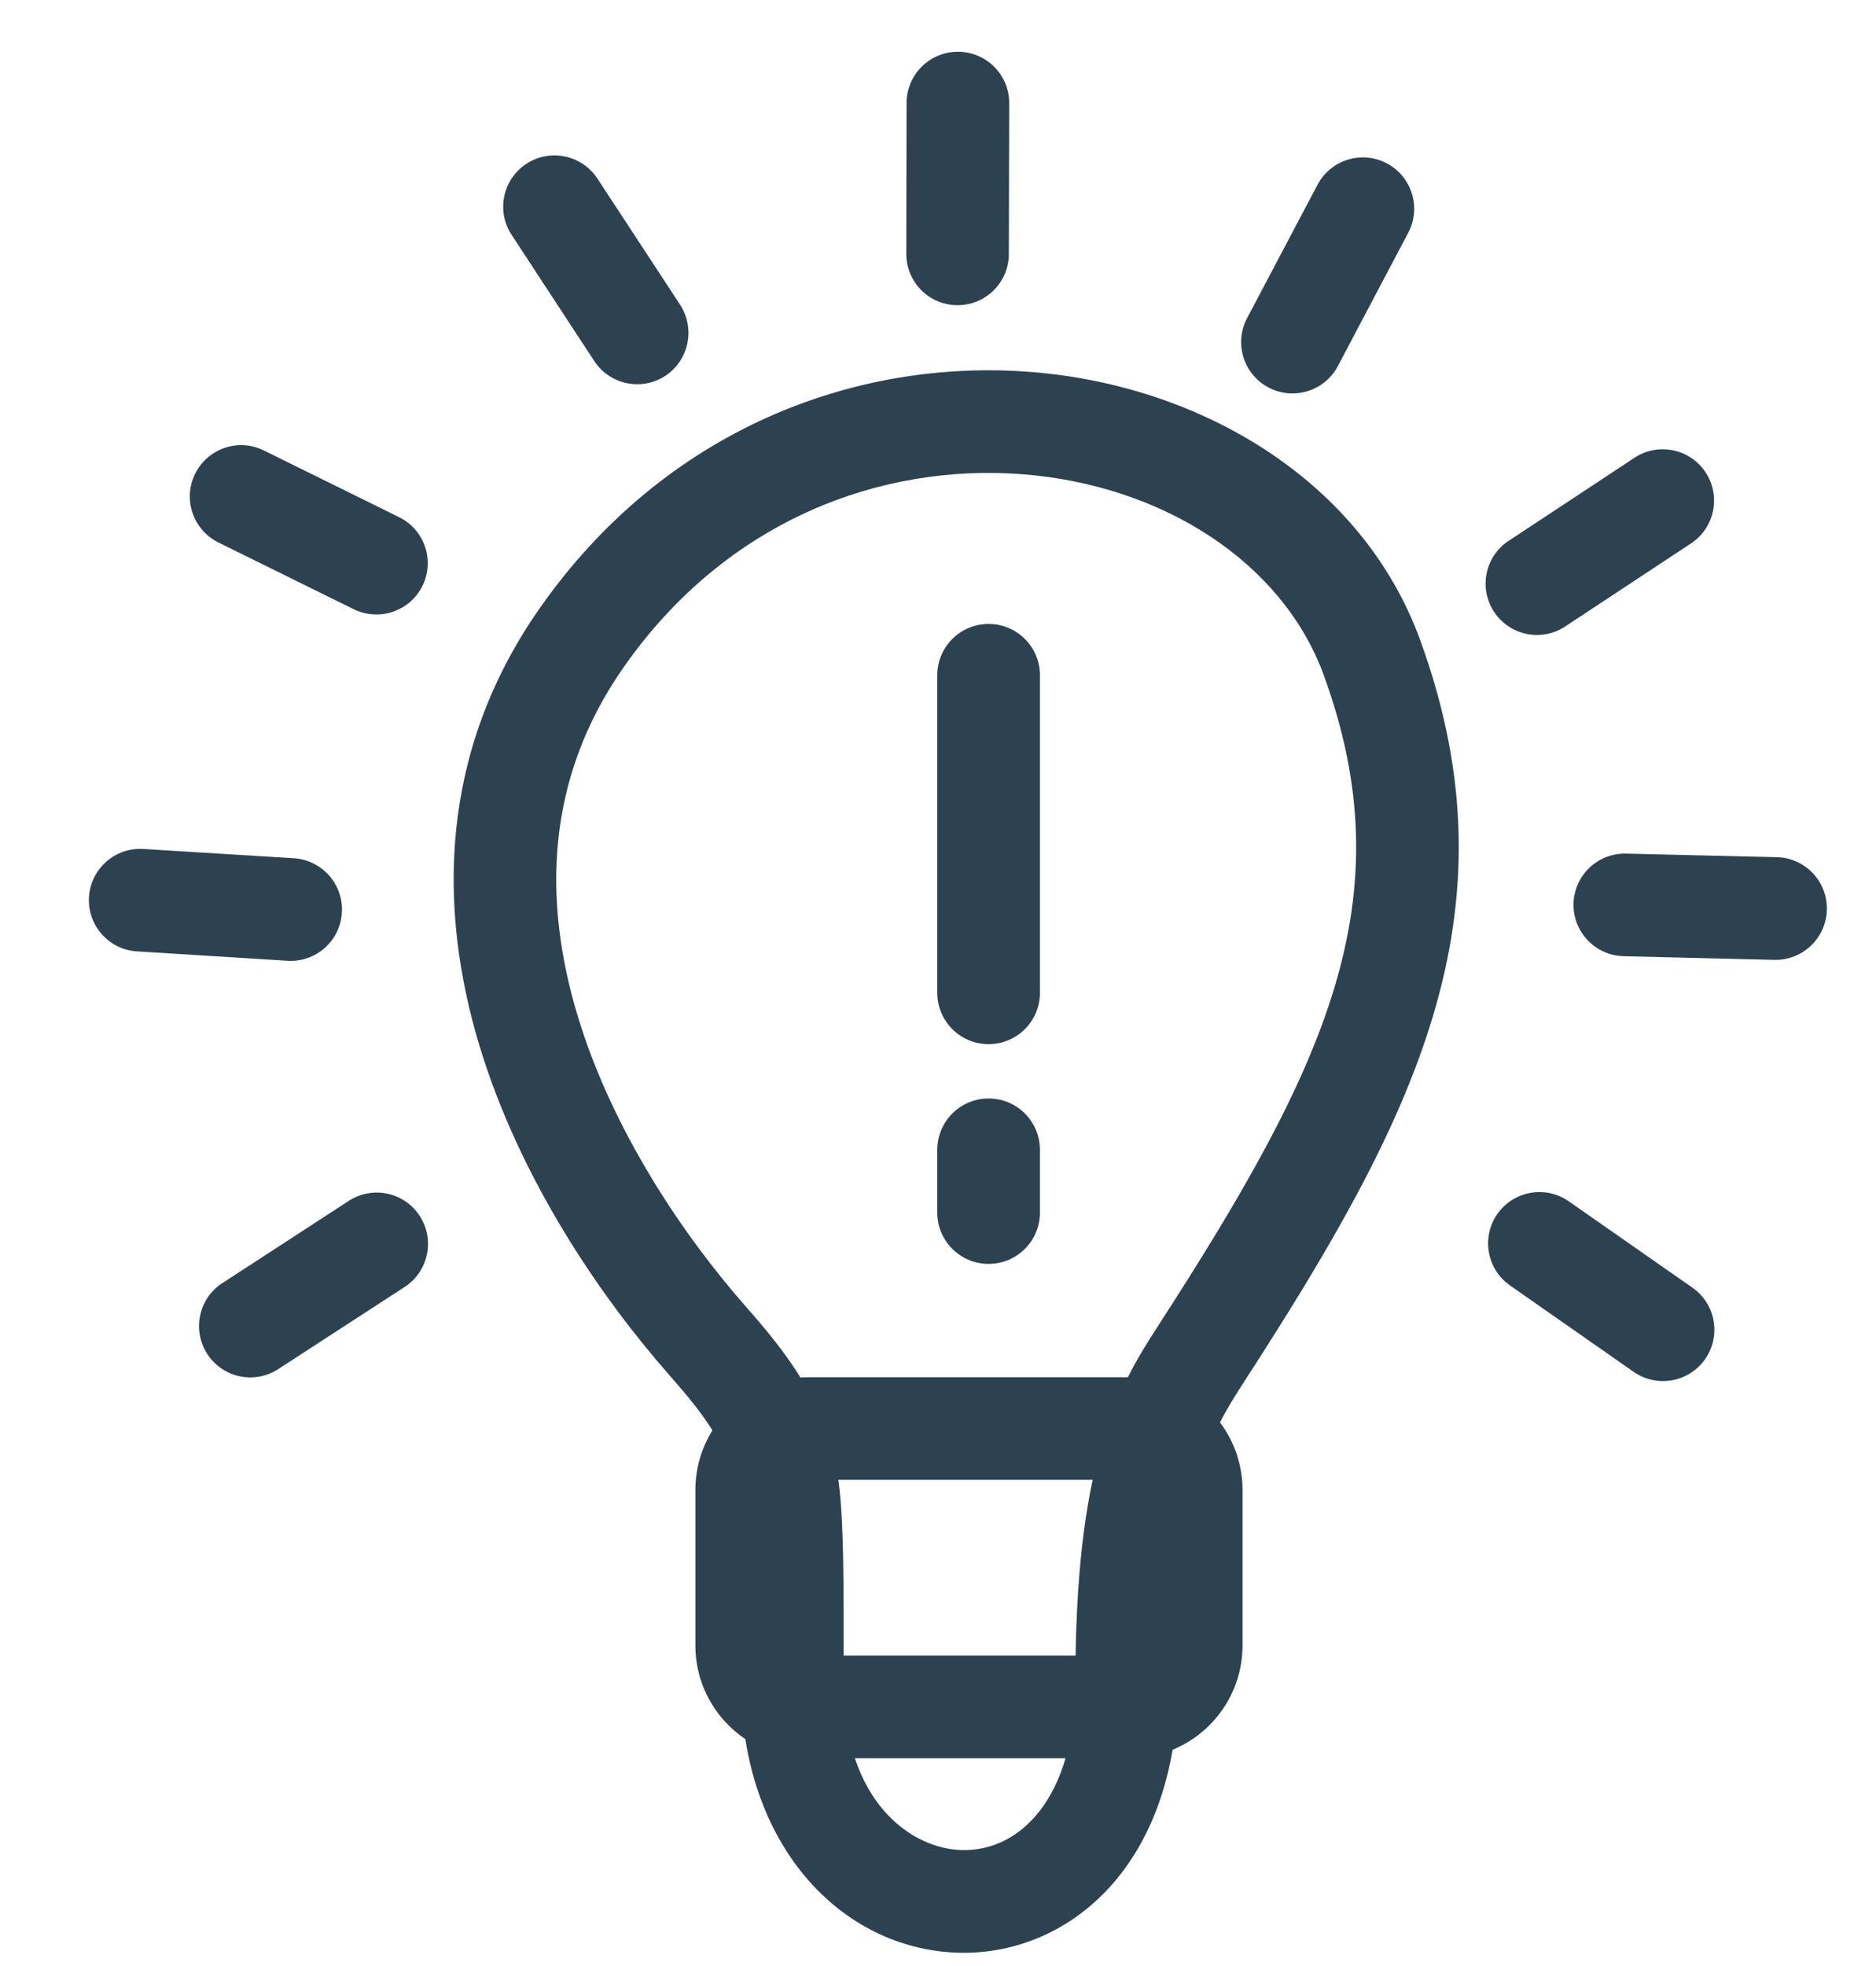 <svg width="21" height="22" viewBox="0 0 21 22" fill="none" xmlns="http://www.w3.org/2000/svg">
<path fill-rule="evenodd" clip-rule="evenodd" d="M11.066 6.982C11.384 6.982 11.641 7.239 11.641 7.556V11.11C11.641 11.427 11.384 11.684 11.066 11.684C10.749 11.684 10.492 11.427 10.492 11.11V7.556C10.492 7.239 10.749 6.982 11.066 6.982Z" fill="#2C4251"/>
<path fill-rule="evenodd" clip-rule="evenodd" d="M11.066 12.292C11.384 12.292 11.641 12.549 11.641 12.867V13.569C11.641 13.886 11.384 14.143 11.066 14.143C10.749 14.143 10.492 13.886 10.492 13.569V12.867C10.492 12.549 10.749 12.292 11.066 12.292Z" fill="#2C4251"/>
<path fill-rule="evenodd" clip-rule="evenodd" d="M5.892 1.833C6.158 1.659 6.514 1.734 6.688 1.999L7.613 3.41C7.786 3.676 7.712 4.032 7.447 4.206C7.182 4.379 6.826 4.305 6.652 4.04L5.727 2.628C5.553 2.363 5.627 2.007 5.892 1.833Z" fill="#2C4251"/>
<path fill-rule="evenodd" clip-rule="evenodd" d="M2.184 5.302C2.325 5.017 2.669 4.9 2.954 5.041L4.467 5.787C4.752 5.927 4.869 6.271 4.729 6.556C4.588 6.84 4.244 6.957 3.959 6.817L2.446 6.071C2.161 5.931 2.044 5.586 2.184 5.302Z" fill="#2C4251"/>
<path fill-rule="evenodd" clip-rule="evenodd" d="M0.996 10.037C1.016 9.721 1.289 9.48 1.605 9.5L3.29 9.604C3.606 9.624 3.847 9.897 3.827 10.213C3.808 10.53 3.535 10.771 3.218 10.751L1.534 10.646C1.217 10.627 0.977 10.354 0.996 10.037Z" fill="#2C4251"/>
<path fill-rule="evenodd" clip-rule="evenodd" d="M2.321 15.152C2.148 14.886 2.223 14.53 2.489 14.358L3.904 13.438C4.17 13.265 4.525 13.34 4.698 13.606C4.871 13.872 4.796 14.228 4.53 14.401L3.115 15.32C2.849 15.493 2.493 15.418 2.321 15.152Z" fill="#2C4251"/>
<path fill-rule="evenodd" clip-rule="evenodd" d="M10.724 0.579C11.041 0.58 11.298 0.837 11.297 1.154L11.293 2.842C11.293 3.159 11.035 3.416 10.718 3.415C10.401 3.415 10.144 3.157 10.145 2.84L10.148 1.152C10.149 0.835 10.407 0.578 10.724 0.579Z" fill="#2C4251"/>
<path fill-rule="evenodd" clip-rule="evenodd" d="M15.524 1.828C15.804 1.976 15.912 2.324 15.764 2.604L14.976 4.097C14.828 4.377 14.48 4.484 14.2 4.336C13.919 4.188 13.812 3.841 13.96 3.56L14.748 2.068C14.896 1.787 15.243 1.68 15.524 1.828Z" fill="#2C4251"/>
<path fill-rule="evenodd" clip-rule="evenodd" d="M19.092 5.285C19.267 5.55 19.194 5.906 18.929 6.081L17.521 7.01C17.256 7.185 16.9 7.112 16.725 6.847C16.55 6.583 16.623 6.226 16.888 6.052L18.297 5.122C18.561 4.948 18.918 5.021 19.092 5.285Z" fill="#2C4251"/>
<path fill-rule="evenodd" clip-rule="evenodd" d="M20.45 10.18C20.442 10.497 20.179 10.748 19.862 10.741L18.175 10.7C17.858 10.692 17.607 10.429 17.614 10.112C17.622 9.795 17.885 9.544 18.203 9.552L19.89 9.592C20.207 9.6 20.458 9.863 20.45 10.18Z" fill="#2C4251"/>
<path fill-rule="evenodd" clip-rule="evenodd" d="M16.761 13.585C16.943 13.325 17.301 13.261 17.561 13.443L18.945 14.409C19.205 14.59 19.269 14.948 19.087 15.209C18.905 15.469 18.547 15.532 18.287 15.351L16.904 14.385C16.643 14.203 16.58 13.845 16.761 13.585Z" fill="#2C4251"/>
<path fill-rule="evenodd" clip-rule="evenodd" d="M11.435 5.306C9.868 5.187 8.136 5.814 6.98 7.468C6.103 8.722 6.079 10.079 6.464 11.36C6.854 12.655 7.654 13.831 8.35 14.622C8.561 14.862 8.796 15.138 8.987 15.459C9.216 15.845 9.342 16.157 9.398 16.67C9.444 17.096 9.444 17.686 9.444 18.607C9.444 18.677 9.444 18.749 9.444 18.823C9.444 20.162 10.2 20.685 10.759 20.702C11.053 20.712 11.355 20.595 11.593 20.32C11.834 20.042 12.038 19.566 12.038 18.823C12.038 17.633 12.146 16.816 12.32 16.201C12.499 15.573 12.74 15.182 12.953 14.853C14.844 11.931 15.734 10.065 14.818 7.554C14.36 6.3 13.026 5.427 11.435 5.306ZM11.523 4.161C13.438 4.306 15.246 5.377 15.897 7.161C17.022 10.245 15.807 12.555 13.917 15.477C13.728 15.769 13.558 16.048 13.425 16.515C13.289 16.994 13.187 17.696 13.187 18.823C13.187 19.774 12.923 20.539 12.462 21.072C11.998 21.607 11.364 21.87 10.723 21.851C9.41 21.81 8.295 20.639 8.295 18.823C8.295 18.773 8.295 18.723 8.295 18.674C8.295 17.683 8.295 17.156 8.256 16.794C8.221 16.469 8.159 16.314 8 16.047C7.867 15.824 7.694 15.616 7.487 15.381C6.725 14.514 5.817 13.195 5.364 11.691C4.907 10.172 4.908 8.427 6.039 6.81C7.447 4.796 9.584 4.013 11.523 4.161Z" fill="#2C4251"/>
<path fill-rule="evenodd" clip-rule="evenodd" d="M7.784 16.674C7.784 15.976 8.35 15.411 9.048 15.411H12.645C13.343 15.411 13.909 15.976 13.909 16.674V18.412C13.909 19.109 13.343 19.675 12.645 19.675H9.048C8.35 19.675 7.784 19.109 7.784 18.412V16.674ZM9.048 16.559C8.984 16.559 8.933 16.611 8.933 16.674V18.412C8.933 18.475 8.984 18.526 9.048 18.526H12.645C12.709 18.526 12.76 18.475 12.76 18.412V16.674C12.76 16.611 12.709 16.559 12.645 16.559H9.048Z" fill="#2C4251"/>
</svg>
